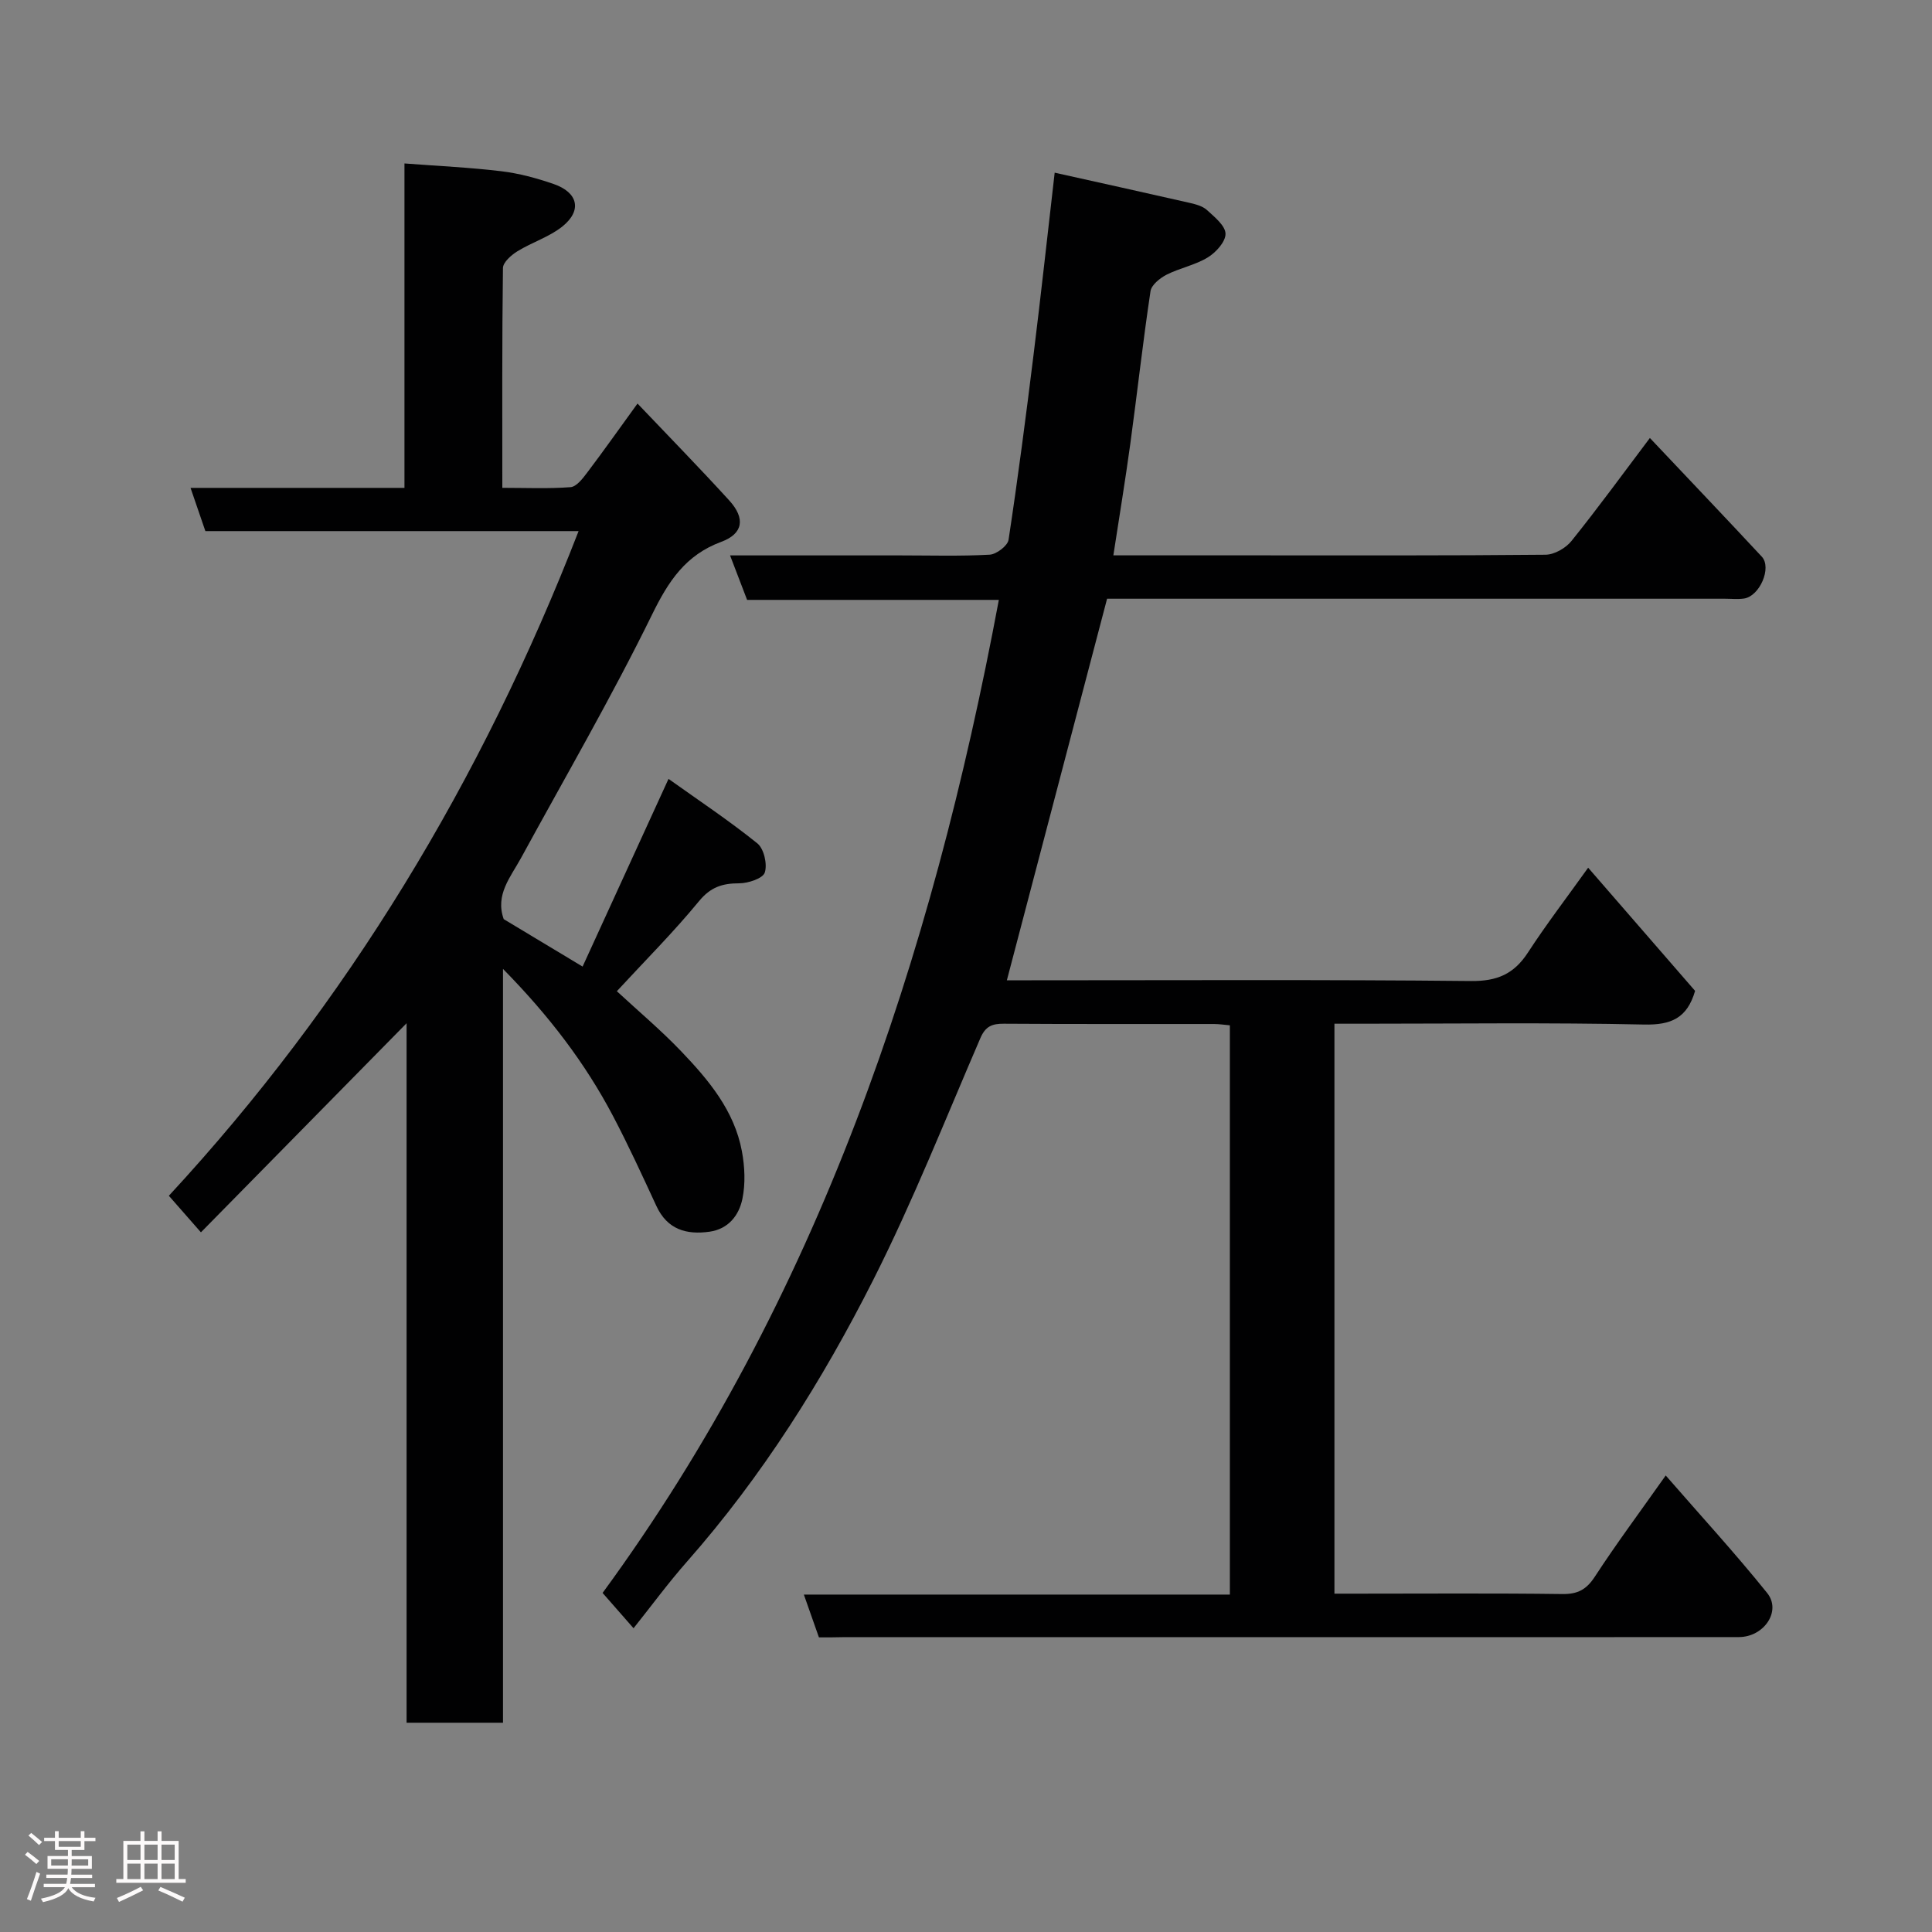<svg enable-background="new 0 0 400 400" viewBox="0 0 400 400" xmlns="http://www.w3.org/2000/svg"><rect x="0" y="0" width="400" height="400" fill="#808080" stroke="none"/><path d="m5.17 384 .55-.58c.85.61 1.65 1.24 2.4 1.87l-.59.64c-.83-.73-1.62-1.38-2.36-1.93m1.22 9.53-.82-.34c.71-1.76 1.37-3.64 1.98-5.63.24.13.5.25.76.36-.6 1.67-1.24 3.54-1.92 5.61m-.5-13.5.57-.54c.56.44 1.31 1.06 2.26 1.87l-.64.64c-.68-.66-1.41-1.32-2.19-1.97m3.25.46h2.24v-1.36h.77v1.36h4.57v-1.36h.76v1.36h2.28v.69h-2.28v1.84h-2.64v1.26h4.18v2.64h-4.21c0 .45-.02.86-.05 1.21h4.32v.69h-4.38c-.04.34-.1.75-.19 1.22h5.15v.69h-4.82c.87 1.19 2.51 1.92 4.93 2.19-.17.31-.3.57-.37.76-2.77-.49-4.52-1.41-5.26-2.76-.56 1.26-2.3 2.23-5.24 2.9-.12-.24-.26-.48-.43-.72 2.73-.55 4.38-1.34 4.96-2.38h-4.38v-.69h4.65c.1-.38.17-.79.21-1.22h-4.32v-.69h4.4c.03-.34.05-.75.05-1.21h-4.2v-2.64h4.23v-1.26h-2.69v-1.84h-2.24zm1.46 4.46v1.29h3.45c.01-.4.02-.57.01-.53v-.32-.45h-3.46zm1.55-2.59h4.57v-1.19h-4.57zm6.11 2.59h-3.42v.77c-.02.19-.01.37-.02.53h3.44z" fill="#fcfafa"/><path d="m32.63 379.16h.82v1.98h3.54v7.89h1.46v.78h-14.37v-.78h1.46v-7.89h3.54v-1.98h.82v1.98h2.73zm-3.49 11.48.5.73c-1.61.82-3.28 1.63-5 2.41-.13-.27-.28-.55-.44-.82 1.75-.72 3.4-1.49 4.94-2.32m-2.78-5.55h2.73v-3.18h-2.73zm0 3.95h2.73v-3.2h-2.73zm3.54-3.95h2.73v-3.18h-2.73zm0 3.95h2.73v-3.2h-2.73zm7.89 4.68c-1.84-.92-3.51-1.7-5.02-2.32l.45-.73c1.89.8 3.57 1.55 5.04 2.23zm-1.62-11.81h-2.73v3.18h2.73zm-2.73 7.13h2.73v-3.2h-2.73z" fill="#fcfafa"/><g fill="#010102"><path d="m169.55 339c-1.04-2.97-2-5.7-3.12-8.86h88.2c0-39.44 0-78.48 0-117.86-1.08-.09-2.19-.27-3.3-.27-14.5-.02-28.99.04-43.49-.06-2.41-.02-3.8.52-4.85 2.95-7.24 16.76-13.96 33.79-22.18 50.06-10.54 20.87-22.99 40.67-38.55 58.33-3.87 4.39-7.35 9.13-11.09 13.82-2.09-2.39-4.04-4.61-6.41-7.31 44.51-60.78 68.1-131.09 82.04-205.6-17.32 0-34.59 0-52.12 0-1.16-3.02-2.24-5.84-3.53-9.21h35.26c6.17 0 12.34.19 18.49-.15 1.41-.08 3.72-1.84 3.91-3.08 1.94-12.78 3.61-25.6 5.19-38.43 1.51-12.19 2.84-24.41 4.36-37.58 9.42 2.1 18.69 4.14 27.94 6.25 1.25.29 2.68.66 3.58 1.48 1.56 1.43 3.8 3.22 3.85 4.9.04 1.65-1.98 3.89-3.68 4.92-2.6 1.59-5.78 2.18-8.52 3.57-1.37.7-3.14 2.12-3.33 3.42-1.58 10.52-2.75 21.1-4.19 31.65-1.04 7.59-2.29 15.15-3.5 23.04h28.5c20.33 0 40.66.07 60.98-.13 1.83-.02 4.19-1.37 5.37-2.85 5.5-6.84 10.67-13.94 16.23-21.32 7.93 8.4 15.6 16.44 23.17 24.57 2.12 2.28-.43 8.19-3.68 8.67-1.31.19-2.66.04-3.99.04-40.99 0-81.98 0-122.97 0-1.82 0-3.63 0-4.91 0-6.94 26.44-13.78 52.49-20.75 79h5.1c30.33 0 60.65-.16 90.98.15 5.42.06 8.91-1.45 11.8-5.89 3.79-5.83 8.03-11.36 12.47-17.57 7.6 8.75 14.94 17.2 22.14 25.5-1.64 5.67-4.99 7.09-10.56 6.97-19.49-.43-38.99-.17-58.48-.17-1.8 0-3.59 0-5.63 0v118h4.69c14.16 0 28.33-.11 42.49.08 3.2.04 5-.93 6.75-3.62 4.45-6.82 9.32-13.37 14.66-20.93 7.14 8.21 14.34 16.05 21 24.33 3.02 3.75-.66 9.13-5.87 9.13-22.99.02-45.99.01-68.98.01-38.66 0-77.31 0-115.97 0-1.85.05-3.67.05-5.5.05z"/><path d="m119.79 109.96c-26.16 0-51.63 0-77.27 0-1.02-2.98-2-5.84-3.07-8.95h44.29c0-22.22 0-44.28 0-67.17 7.07.54 13.58.83 20.03 1.61 3.67.44 7.33 1.43 10.84 2.64 5.08 1.75 5.94 5.48 1.85 8.78-2.72 2.19-6.3 3.28-9.33 5.15-1.27.78-2.98 2.28-3 3.47-.2 14.96-.13 29.93-.13 45.51 4.93 0 9.55.21 14.12-.14 1.22-.09 2.5-1.75 3.41-2.96 3.35-4.42 6.55-8.96 10.46-14.35 6.43 6.76 12.83 13.3 18.98 20.05 3.41 3.74 2.89 6.9-1.64 8.58-7.39 2.73-10.94 8.15-14.32 15.05-8.39 17.11-17.98 33.63-27.12 50.38-2.17 3.98-5.41 7.62-3.6 12.69 5.08 3.06 10.23 6.16 16.33 9.82 5.74-12.55 11.54-25.22 17.79-38.86 6.15 4.39 12.49 8.6 18.39 13.35 1.37 1.1 2.1 4.32 1.54 6.04-.4 1.23-3.45 2.23-5.32 2.23-3.49 0-5.91.79-8.31 3.71-5.23 6.37-11.09 12.23-17 18.63 4.52 4.18 9.18 8.1 13.36 12.48 5.66 5.92 10.97 12.26 12.53 20.64.6 3.21.76 6.73.1 9.9-.7 3.35-2.86 6.21-6.79 6.77-4.85.68-8.77-.47-11.02-5.34-2.88-6.22-5.74-12.46-8.93-18.53-5.8-11.05-13.31-20.86-22.82-30.54v156.07c-6.8 0-13.19 0-19.96 0 0-48.29 0-96.55 0-144.82-14.25 14.49-28.31 28.79-42.58 43.29-2.68-3.06-4.42-5.05-6.64-7.57 36.88-39.87 64.77-85.95 84.83-137.61z"/></g></svg>